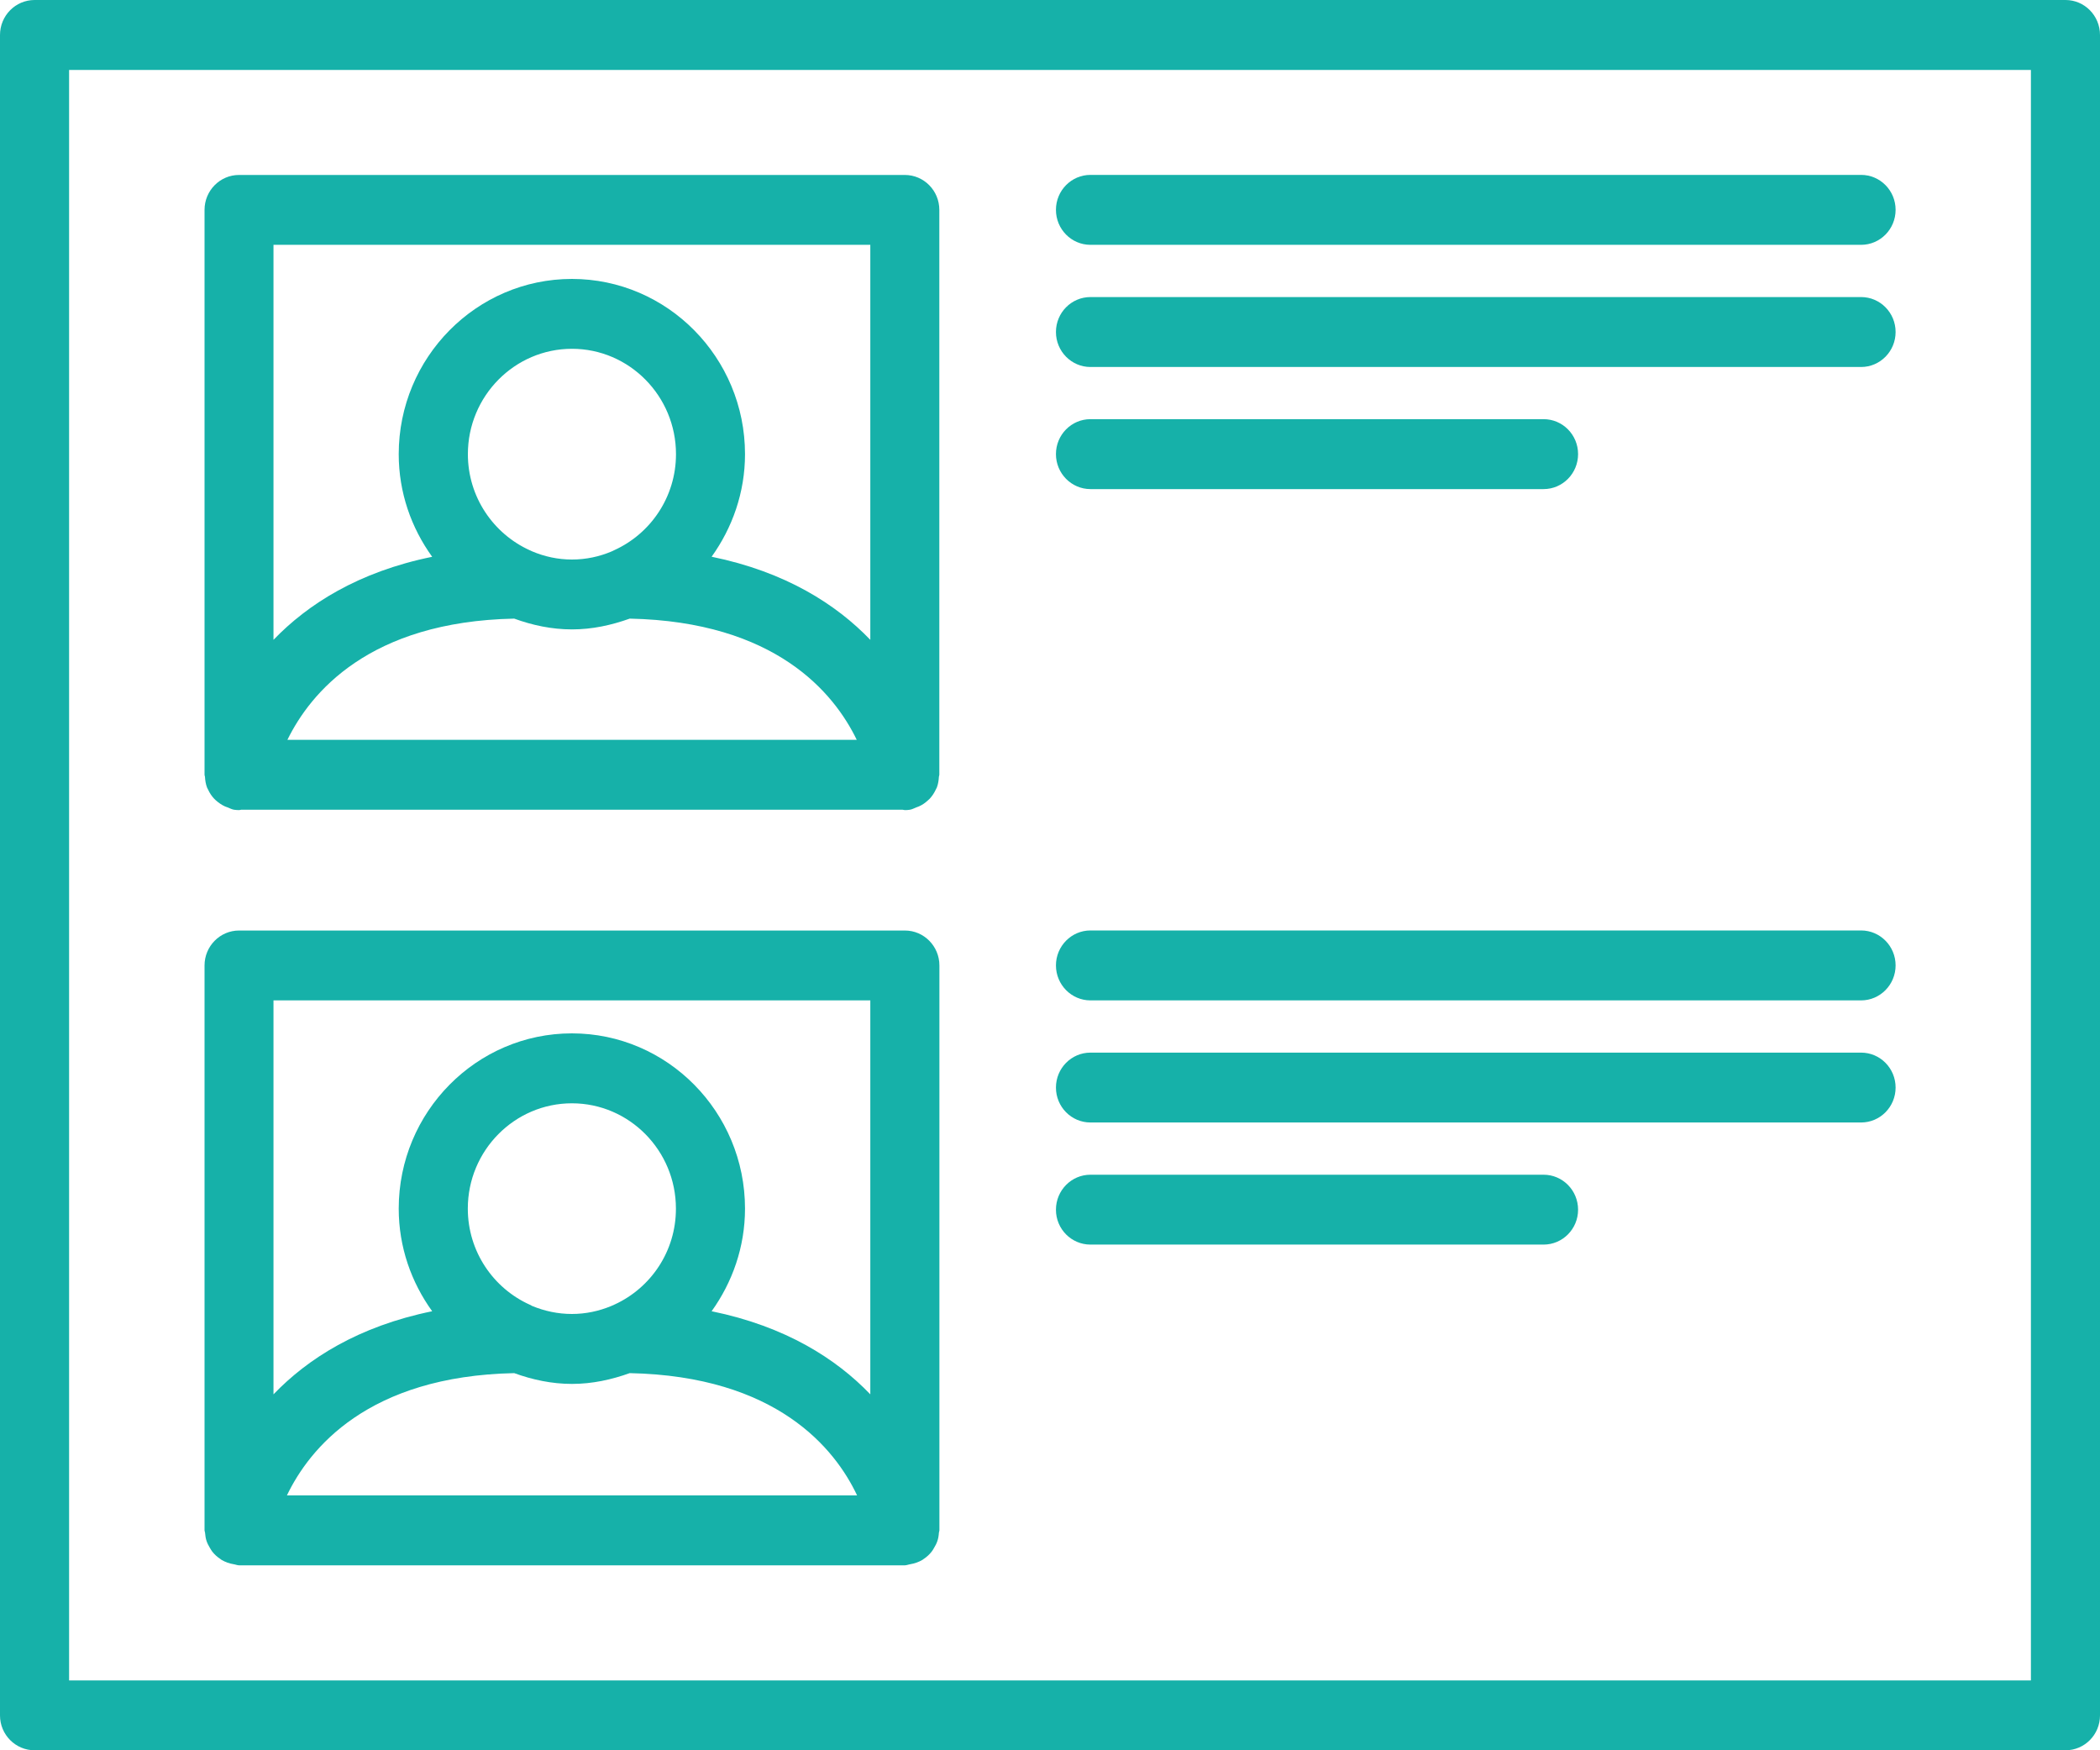 <?xml version="1.0" encoding="utf-8"?>
<!-- Generator: Adobe Illustrator 15.0.0, SVG Export Plug-In . SVG Version: 6.00 Build 0)  -->
<!DOCTYPE svg PUBLIC "-//W3C//DTD SVG 1.1//EN" "http://www.w3.org/Graphics/SVG/1.1/DTD/svg11.dtd">
<svg version="1.1" id="Слой_1" xmlns="http://www.w3.org/2000/svg" xmlns:xlink="http://www.w3.org/1999/xlink" x="0px" y="0px"
	 width="30px" height="25px" viewBox="0 0 30 25" enable-background="new 0 0 30 25" xml:space="preserve">
<g>
	<path fill="#16B1A9" d="M29.507,0H0.494C0.221,0,0,0.224,0,0.5v24.002C0,24.777,0.221,25,0.494,25h29.013
		C29.78,25,30,24.777,30,24.502V0.5C30,0.224,29.78,0,29.507,0z M29.014,24.002H0.987V0.999h28.026V24.002z"/>
	<path fill="#16B1A9" d="M15.578,3.497h11.009c0.272,0,0.493-0.223,0.493-0.5c0-0.276-0.221-0.499-0.493-0.499H15.578
		c-0.272,0-0.493,0.223-0.493,0.499C15.085,3.274,15.306,3.497,15.578,3.497z"/>
	<path fill="#16B1A9" d="M15.578,5.242h11.009c0.272,0,0.493-0.224,0.493-0.5s-0.221-0.499-0.493-0.499H15.578
		c-0.272,0-0.493,0.223-0.493,0.499S15.306,5.242,15.578,5.242z"/>
	<path fill="#16B1A9" d="M15.578,6.986h6.473c0.272,0,0.493-0.224,0.493-0.5s-0.221-0.499-0.493-0.499h-6.473
		c-0.272,0-0.493,0.223-0.493,0.499S15.306,6.986,15.578,6.986z"/>
	<path fill="#16B1A9" d="M15.578,14.289h11.009c0.272,0,0.493-0.224,0.493-0.5c0-0.275-0.221-0.499-0.493-0.499H15.578
		c-0.272,0-0.493,0.224-0.493,0.499C15.085,14.065,15.306,14.289,15.578,14.289z"/>
	<path fill="#16B1A9" d="M15.578,16.033h11.009c0.272,0,0.493-0.223,0.493-0.499s-0.221-0.499-0.493-0.499H15.578
		c-0.272,0-0.493,0.223-0.493,0.499S15.306,16.033,15.578,16.033z"/>
	<path fill="#16B1A9" d="M15.578,17.777h6.473c0.272,0,0.493-0.223,0.493-0.498c0-0.277-0.221-0.5-0.493-0.5h-6.473
		c-0.272,0-0.493,0.223-0.493,0.5C15.085,17.555,15.306,17.777,15.578,17.777z"/>
	<path fill="#16B1A9" d="M2.957,11.247c0.005,0.012,0.012,0.023,0.017,0.034c0.022,0.047,0.049,0.089,0.085,0.127
		c0.009,0.009,0.018,0.016,0.025,0.024c0.039,0.034,0.079,0.063,0.127,0.085c0.012,0.006,0.024,0.009,0.037,0.014
		c0.032,0.012,0.061,0.029,0.096,0.035c0.023,0.003,0.048,0.005,0.072,0.005c0.011,0,0.02-0.005,0.028-0.005h9.452
		c0.01,0,0.019,0.005,0.029,0.005c0.024,0,0.048-0.001,0.072-0.005c0.035-0.005,0.063-0.023,0.096-0.035
		c0.012-0.005,0.025-0.008,0.037-0.014c0.048-0.021,0.089-0.051,0.126-0.085c0.009-0.008,0.018-0.015,0.026-0.024
		c0.035-0.038,0.063-0.08,0.085-0.127c0.006-0.012,0.012-0.022,0.017-0.034c0.018-0.049,0.026-0.099,0.029-0.153
		c0.001-0.01,0.006-0.018,0.006-0.027V2.998c0-0.276-0.221-0.499-0.493-0.499H3.415c-0.272,0-0.493,0.223-0.493,0.499v8.069
		c0,0.01,0.005,0.018,0.006,0.027C2.931,11.148,2.939,11.198,2.957,11.247z M8.776,7.858C8.763,7.863,8.75,7.87,8.736,7.877
		C8.563,7.95,8.372,7.992,8.171,7.992S7.779,7.95,7.604,7.876C7.592,7.871,7.581,7.865,7.569,7.86
		C7.049,7.625,6.684,7.099,6.684,6.487c0-0.83,0.668-1.505,1.487-1.505s1.486,0.675,1.486,1.505
		C9.657,7.098,9.294,7.623,8.776,7.858z M7.346,8.836C7.604,8.93,7.881,8.99,8.171,8.99c0.291,0,0.565-0.061,0.825-0.154
		c2.083,0.043,2.919,1.061,3.243,1.731H4.106C4.433,9.899,5.27,8.878,7.346,8.836z M3.908,3.497h8.525v5.642
		c-0.486-0.506-1.21-0.971-2.267-1.187c0.296-0.413,0.477-0.917,0.477-1.465c0-1.38-1.109-2.503-2.473-2.503
		c-1.364,0-2.474,1.123-2.474,2.503c0,0.549,0.18,1.053,0.478,1.466c-1.057,0.215-1.78,0.68-2.267,1.186V3.497z"/>
	<path fill="#16B1A9" d="M2.952,22.014c0.012,0.035,0.028,0.064,0.047,0.096c0.011,0.019,0.021,0.036,0.034,0.053
		c0.032,0.041,0.07,0.075,0.114,0.104c0.005,0.004,0.011,0.009,0.017,0.013c0.055,0.032,0.113,0.053,0.177,0.063
		c0.001,0,0.002,0.001,0.003,0.001s0.002,0,0.003,0c0.022,0.004,0.044,0.014,0.068,0.014h9.512c0.024,0,0.045-0.01,0.068-0.014
		c0.001,0,0.002,0,0.003,0s0.002-0.001,0.003-0.001c0.063-0.011,0.122-0.03,0.177-0.063c0.005-0.004,0.011-0.009,0.018-0.013
		c0.044-0.029,0.081-0.063,0.113-0.104c0.014-0.017,0.023-0.034,0.034-0.053c0.019-0.031,0.035-0.061,0.047-0.096
		c0.014-0.039,0.02-0.08,0.023-0.123c0.001-0.011,0.007-0.021,0.007-0.032v-8.069c0-0.275-0.221-0.499-0.493-0.499H3.415
		c-0.272,0-0.493,0.224-0.493,0.499v8.069c0,0.012,0.006,0.021,0.007,0.032C2.933,21.934,2.938,21.975,2.952,22.014z M8.784,18.631
		c-0.02,0.008-0.037,0.016-0.056,0.025c-0.173,0.071-0.359,0.112-0.558,0.112c-0.201,0-0.392-0.042-0.567-0.114
		c-0.012-0.006-0.022-0.012-0.034-0.018c-0.521-0.234-0.886-0.76-0.886-1.373c0-0.83,0.668-1.504,1.487-1.504
		s1.486,0.674,1.486,1.504C9.657,17.872,9.298,18.394,8.784,18.631z M7.346,19.613c0.259,0.094,0.535,0.154,0.825,0.154
		c0.291,0,0.565-0.061,0.825-0.154c2.099,0.043,2.931,1.076,3.248,1.746H4.099C4.42,20.691,5.254,19.656,7.346,19.613z
		 M3.908,14.289h8.525v5.627c-0.486-0.507-1.21-0.971-2.267-1.187c0.296-0.413,0.477-0.917,0.477-1.466
		c0-1.38-1.109-2.503-2.473-2.503c-1.364,0-2.474,1.123-2.474,2.503c0,0.549,0.18,1.053,0.478,1.466
		c-1.057,0.216-1.78,0.68-2.267,1.187V14.289z"/>
</g>
</svg>
